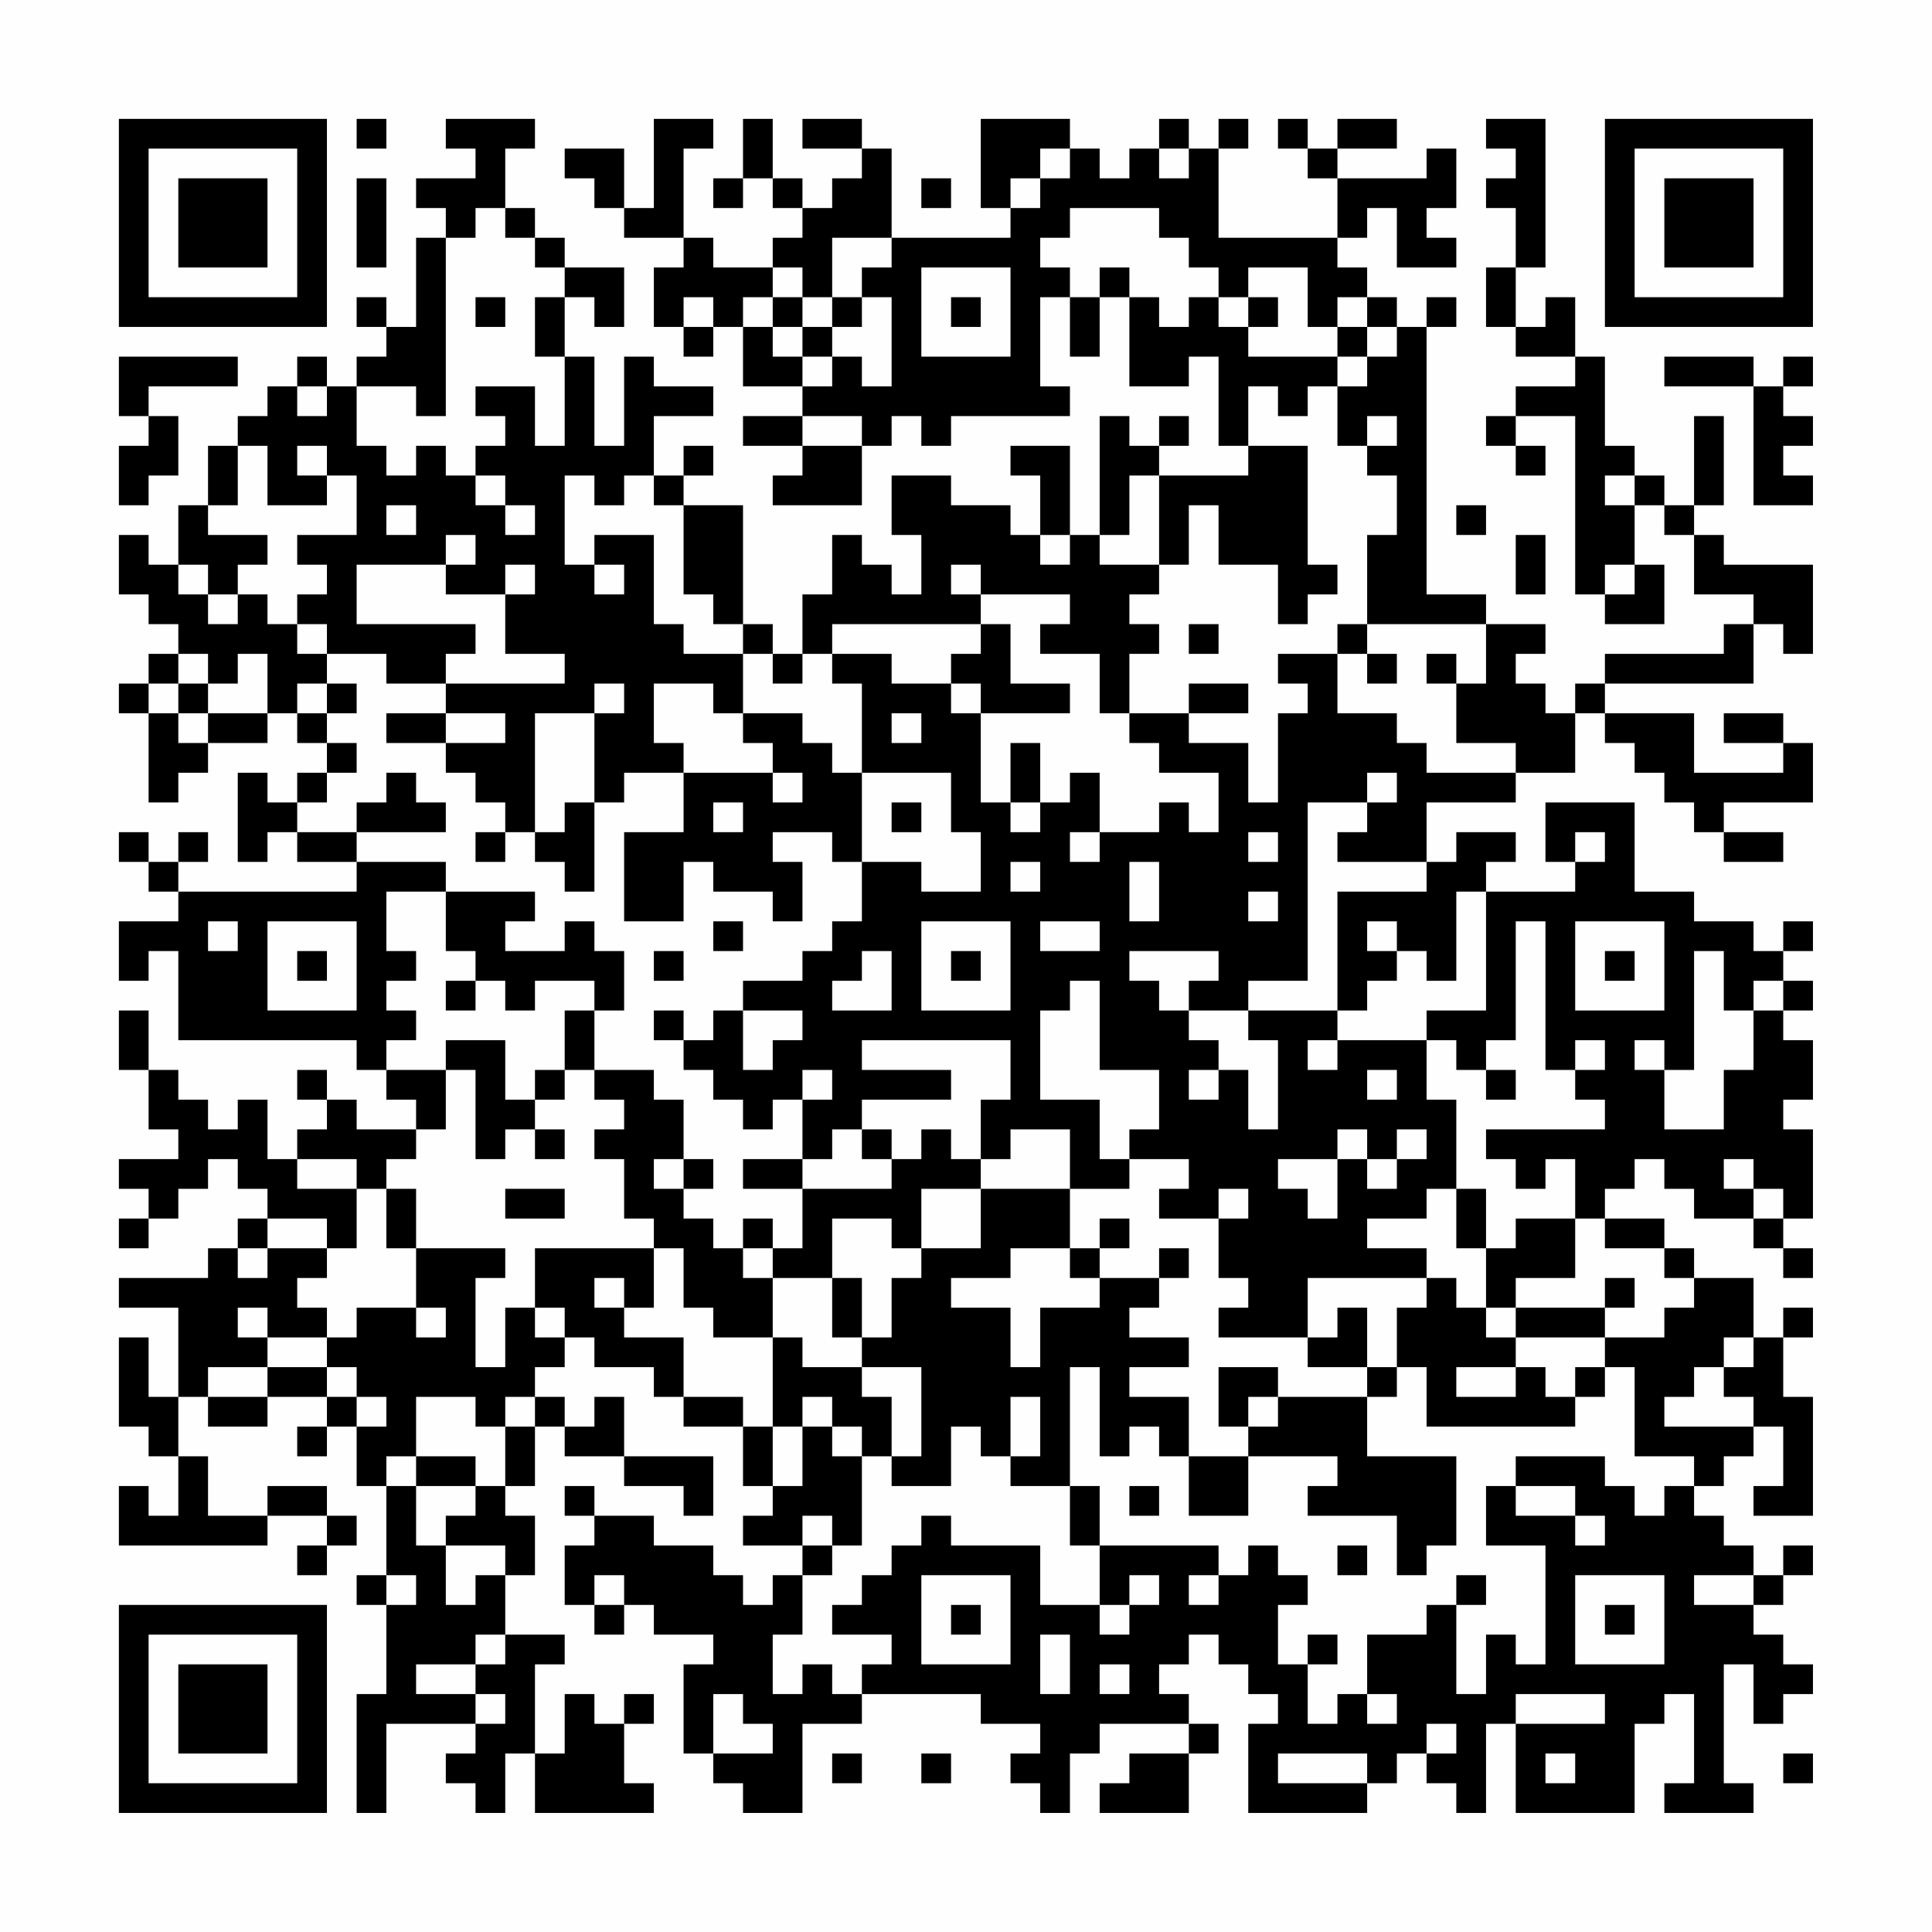 <?xml version="1.0" encoding="UTF-8"?>
<svg xmlns="http://www.w3.org/2000/svg" version="1.1" width="300" height="300" viewBox="0 0 300 300"><rect x="0" y="0" width="300" height="300" fill="#fefefe"/><g transform="scale(4.615)"><g transform="translate(4,4)"><path fill-rule="evenodd" d="M8 0L8 1L9 1L9 0ZM11 0L11 1L12 1L12 2L10 2L10 3L11 3L11 4L10 4L10 7L9 7L9 6L8 6L8 7L9 7L9 8L8 8L8 9L7 9L7 8L6 8L6 9L5 9L5 10L4 10L4 11L3 11L3 13L2 13L2 15L1 15L1 14L0 14L0 16L1 16L1 17L2 17L2 18L1 18L1 19L0 19L0 20L1 20L1 23L2 23L2 22L3 22L3 21L5 21L5 20L6 20L6 21L7 21L7 22L6 22L6 23L5 23L5 22L4 22L4 25L5 25L5 24L6 24L6 25L8 25L8 26L2 26L2 25L3 25L3 24L2 24L2 25L1 25L1 24L0 24L0 25L1 25L1 26L2 26L2 27L0 27L0 29L1 29L1 28L2 28L2 31L8 31L8 32L9 32L9 33L10 33L10 34L8 34L8 33L7 33L7 32L6 32L6 33L7 33L7 34L6 34L6 35L5 35L5 33L4 33L4 34L3 34L3 33L2 33L2 32L1 32L1 30L0 30L0 32L1 32L1 34L2 34L2 35L0 35L0 36L1 36L1 37L0 37L0 38L1 38L1 37L2 37L2 36L3 36L3 35L4 35L4 36L5 36L5 37L4 37L4 38L3 38L3 39L0 39L0 40L2 40L2 43L1 43L1 41L0 41L0 44L1 44L1 45L2 45L2 47L1 47L1 46L0 46L0 48L5 48L5 47L7 47L7 48L6 48L6 49L7 49L7 48L8 48L8 47L7 47L7 46L5 46L5 47L3 47L3 45L2 45L2 43L3 43L3 44L5 44L5 43L7 43L7 44L6 44L6 45L7 45L7 44L8 44L8 46L9 46L9 49L8 49L8 50L9 50L9 53L8 53L8 57L9 57L9 54L12 54L12 55L11 55L11 56L12 56L12 57L13 57L13 55L14 55L14 57L18 57L18 56L17 56L17 54L18 54L18 53L17 53L17 54L16 54L16 53L15 53L15 55L14 55L14 52L15 52L15 51L13 51L13 49L14 49L14 47L13 47L13 46L14 46L14 44L15 44L15 45L17 45L17 46L19 46L19 47L20 47L20 45L17 45L17 43L16 43L16 44L15 44L15 43L14 43L14 42L15 42L15 41L16 41L16 42L18 42L18 43L19 43L19 44L21 44L21 46L22 46L22 47L21 47L21 48L23 48L23 49L22 49L22 50L21 50L21 49L20 49L20 48L18 48L18 47L16 47L16 46L15 46L15 47L16 47L16 48L15 48L15 50L16 50L16 51L17 51L17 50L18 50L18 51L20 51L20 52L19 52L19 55L20 55L20 56L21 56L21 57L23 57L23 54L25 54L25 53L29 53L29 54L31 54L31 55L30 55L30 56L31 56L31 57L32 57L32 55L33 55L33 54L36 54L36 55L34 55L34 56L33 56L33 57L36 57L36 55L37 55L37 54L36 54L36 53L35 53L35 52L36 52L36 51L37 51L37 52L38 52L38 53L39 53L39 54L38 54L38 57L42 57L42 56L43 56L43 55L44 55L44 56L45 56L45 57L46 57L46 54L47 54L47 57L51 57L51 54L52 54L52 53L53 53L53 56L52 56L52 57L55 57L55 56L54 56L54 52L55 52L55 54L56 54L56 53L57 53L57 52L56 52L56 51L55 51L55 50L56 50L56 49L57 49L57 48L56 48L56 49L55 49L55 48L54 48L54 47L53 47L53 46L54 46L54 45L55 45L55 44L56 44L56 46L55 46L55 47L57 47L57 43L56 43L56 41L57 41L57 40L56 40L56 41L55 41L55 39L53 39L53 38L52 38L52 37L50 37L50 36L51 36L51 35L52 35L52 36L53 36L53 37L55 37L55 38L56 38L56 39L57 39L57 38L56 38L56 37L57 37L57 34L56 34L56 33L57 33L57 31L56 31L56 30L57 30L57 29L56 29L56 28L57 28L57 27L56 27L56 28L55 28L55 27L53 27L53 26L51 26L51 23L48 23L48 25L49 25L49 26L46 26L46 25L47 25L47 24L45 24L45 25L44 25L44 23L47 23L47 22L49 22L49 20L50 20L50 21L51 21L51 22L52 22L52 23L53 23L53 24L54 24L54 25L56 25L56 24L54 24L54 23L57 23L57 21L56 21L56 20L54 20L54 21L56 21L56 22L53 22L53 20L50 20L50 19L55 19L55 17L56 17L56 18L57 18L57 15L54 15L54 14L53 14L53 13L54 13L54 10L53 10L53 13L52 13L52 12L51 12L51 11L50 11L50 8L49 8L49 6L48 6L48 7L47 7L47 5L48 5L48 0L46 0L46 1L47 1L47 2L46 2L46 3L47 3L47 5L46 5L46 7L47 7L47 8L49 8L49 9L47 9L47 10L46 10L46 11L47 11L47 12L48 12L48 11L47 11L47 10L49 10L49 16L50 16L50 17L52 17L52 15L51 15L51 13L52 13L52 14L53 14L53 16L55 16L55 17L54 17L54 18L50 18L50 19L49 19L49 20L48 20L48 19L47 19L47 18L48 18L48 17L46 17L46 16L44 16L44 7L45 7L45 6L44 6L44 7L43 7L43 6L42 6L42 5L41 5L41 4L42 4L42 3L43 3L43 5L45 5L45 4L44 4L44 3L45 3L45 1L44 1L44 2L41 2L41 1L43 1L43 0L41 0L41 1L40 1L40 0L39 0L39 1L40 1L40 2L41 2L41 4L37 4L37 1L38 1L38 0L37 0L37 1L36 1L36 0L35 0L35 1L34 1L34 2L33 2L33 1L32 1L32 0L29 0L29 3L30 3L30 4L26 4L26 1L25 1L25 0L23 0L23 1L25 1L25 2L24 2L24 3L23 3L23 2L22 2L22 0L21 0L21 2L20 2L20 3L21 3L21 2L22 2L22 3L23 3L23 4L22 4L22 5L20 5L20 4L19 4L19 1L20 1L20 0L18 0L18 3L17 3L17 1L15 1L15 2L16 2L16 3L17 3L17 4L19 4L19 5L18 5L18 7L19 7L19 8L20 8L20 7L21 7L21 9L23 9L23 10L21 10L21 11L23 11L23 12L22 12L22 13L25 13L25 11L26 11L26 10L27 10L27 11L28 11L28 10L32 10L32 9L31 9L31 6L32 6L32 8L33 8L33 6L34 6L34 9L36 9L36 8L37 8L37 11L38 11L38 12L35 12L35 11L36 11L36 10L35 10L35 11L34 11L34 10L33 10L33 14L32 14L32 11L30 11L30 12L31 12L31 14L30 14L30 13L28 13L28 12L26 12L26 14L27 14L27 16L26 16L26 15L25 15L25 14L24 14L24 16L23 16L23 18L22 18L22 17L21 17L21 13L19 13L19 12L20 12L20 11L19 11L19 12L18 12L18 10L20 10L20 9L18 9L18 8L17 8L17 11L16 11L16 8L15 8L15 6L16 6L16 7L17 7L17 5L15 5L15 4L14 4L14 3L13 3L13 1L14 1L14 0ZM31 1L31 2L30 2L30 3L31 3L31 2L32 2L32 1ZM35 1L35 2L36 2L36 1ZM8 2L8 5L9 5L9 2ZM27 2L27 3L28 3L28 2ZM12 3L12 4L11 4L11 10L10 10L10 9L8 9L8 11L9 11L9 12L10 12L10 11L11 11L11 12L12 12L12 13L13 13L13 14L14 14L14 13L13 13L13 12L12 12L12 11L13 11L13 10L12 10L12 9L14 9L14 11L15 11L15 8L14 8L14 6L15 6L15 5L14 5L14 4L13 4L13 3ZM32 3L32 4L31 4L31 5L32 5L32 6L33 6L33 5L34 5L34 6L35 6L35 7L36 7L36 6L37 6L37 7L38 7L38 8L41 8L41 9L40 9L40 10L39 10L39 9L38 9L38 11L40 11L40 15L41 15L41 16L40 16L40 17L39 17L39 15L37 15L37 13L36 13L36 15L35 15L35 12L34 12L34 14L33 14L33 15L35 15L35 16L34 16L34 17L35 17L35 18L34 18L34 20L33 20L33 18L31 18L31 17L32 17L32 16L29 16L29 15L28 15L28 16L29 16L29 17L24 17L24 18L23 18L23 19L22 19L22 18L21 18L21 17L20 17L20 16L19 16L19 13L18 13L18 12L17 12L17 13L16 13L16 12L15 12L15 15L16 15L16 16L17 16L17 15L16 15L16 14L18 14L18 17L19 17L19 18L21 18L21 20L20 20L20 19L18 19L18 21L19 21L19 22L17 22L17 23L16 23L16 20L17 20L17 19L16 19L16 20L14 20L14 24L13 24L13 23L12 23L12 22L11 22L11 21L13 21L13 20L11 20L11 19L15 19L15 18L13 18L13 16L14 16L14 15L13 15L13 16L11 16L11 15L12 15L12 14L11 14L11 15L8 15L8 17L12 17L12 18L11 18L11 19L9 19L9 18L7 18L7 17L6 17L6 16L7 16L7 15L6 15L6 14L8 14L8 12L7 12L7 11L6 11L6 12L7 12L7 13L5 13L5 11L4 11L4 13L3 13L3 14L5 14L5 15L4 15L4 16L3 16L3 15L2 15L2 16L3 16L3 17L4 17L4 16L5 16L5 17L6 17L6 18L7 18L7 19L6 19L6 20L7 20L7 21L8 21L8 22L7 22L7 23L6 23L6 24L8 24L8 25L11 25L11 26L9 26L9 28L10 28L10 29L9 29L9 30L10 30L10 31L9 31L9 32L11 32L11 34L10 34L10 35L9 35L9 36L8 36L8 35L6 35L6 36L8 36L8 38L7 38L7 37L5 37L5 38L4 38L4 39L5 39L5 38L7 38L7 39L6 39L6 40L7 40L7 41L5 41L5 40L4 40L4 41L5 41L5 42L3 42L3 43L5 43L5 42L7 42L7 43L8 43L8 44L9 44L9 43L8 43L8 42L7 42L7 41L8 41L8 40L10 40L10 41L11 41L11 40L10 40L10 38L13 38L13 39L12 39L12 42L13 42L13 40L14 40L14 41L15 41L15 40L14 40L14 38L18 38L18 40L17 40L17 39L16 39L16 40L17 40L17 41L19 41L19 43L21 43L21 44L22 44L22 46L23 46L23 44L24 44L24 45L25 45L25 48L24 48L24 47L23 47L23 48L24 48L24 49L23 49L23 51L22 51L22 53L23 53L23 52L24 52L24 53L25 53L25 52L26 52L26 51L24 51L24 50L25 50L25 49L26 49L26 48L27 48L27 47L28 47L28 48L31 48L31 50L33 50L33 51L34 51L34 50L35 50L35 49L34 49L34 50L33 50L33 48L37 48L37 49L36 49L36 50L37 50L37 49L38 49L38 48L39 48L39 49L40 49L40 50L39 50L39 52L40 52L40 54L41 54L41 53L42 53L42 54L43 54L43 53L42 53L42 51L44 51L44 50L45 50L45 53L46 53L46 51L47 51L47 52L48 52L48 48L46 48L46 46L47 46L47 47L49 47L49 48L50 48L50 47L49 47L49 46L47 46L47 45L50 45L50 46L51 46L51 47L52 47L52 46L53 46L53 45L51 45L51 42L50 42L50 41L52 41L52 40L53 40L53 39L52 39L52 38L50 38L50 37L49 37L49 35L48 35L48 36L47 36L47 35L46 35L46 34L50 34L50 33L49 33L49 32L50 32L50 31L49 31L49 32L48 32L48 27L47 27L47 31L46 31L46 32L45 32L45 31L44 31L44 30L46 30L46 26L45 26L45 29L44 29L44 28L43 28L43 27L42 27L42 28L43 28L43 29L42 29L42 30L41 30L41 26L44 26L44 25L41 25L41 24L42 24L42 23L43 23L43 22L42 22L42 23L40 23L40 29L38 29L38 30L36 30L36 29L37 29L37 28L34 28L34 29L35 29L35 30L36 30L36 31L37 31L37 32L36 32L36 33L37 33L37 32L38 32L38 34L39 34L39 31L38 31L38 30L41 30L41 31L40 31L40 32L41 32L41 31L44 31L44 33L45 33L45 36L44 36L44 37L42 37L42 38L44 38L44 39L40 39L40 41L37 41L37 40L38 40L38 39L37 39L37 37L38 37L38 36L37 36L37 37L35 37L35 36L36 36L36 35L34 35L34 34L35 34L35 32L33 32L33 29L32 29L32 30L31 30L31 33L33 33L33 35L34 35L34 36L32 36L32 34L30 34L30 35L29 35L29 33L30 33L30 31L25 31L25 32L28 32L28 33L25 33L25 34L24 34L24 35L23 35L23 33L24 33L24 32L23 32L23 33L22 33L22 34L21 34L21 33L20 33L20 32L19 32L19 31L20 31L20 30L21 30L21 32L22 32L22 31L23 31L23 30L21 30L21 29L23 29L23 28L24 28L24 27L25 27L25 25L27 25L27 26L29 26L29 24L28 24L28 22L25 22L25 19L24 19L24 18L26 18L26 19L28 19L28 20L29 20L29 23L30 23L30 24L31 24L31 23L32 23L32 22L33 22L33 24L32 24L32 25L33 25L33 24L35 24L35 23L36 23L36 24L37 24L37 22L35 22L35 21L34 21L34 20L36 20L36 21L38 21L38 23L39 23L39 20L40 20L40 19L39 19L39 18L41 18L41 20L43 20L43 21L44 21L44 22L47 22L47 21L45 21L45 19L46 19L46 17L42 17L42 14L43 14L43 12L42 12L42 11L43 11L43 10L42 10L42 11L41 11L41 9L42 9L42 8L43 8L43 7L42 7L42 6L41 6L41 7L40 7L40 5L38 5L38 6L37 6L37 5L36 5L36 4L35 4L35 3ZM24 4L24 6L23 6L23 5L22 5L22 6L21 6L21 7L22 7L22 8L23 8L23 9L24 9L24 8L25 8L25 9L26 9L26 6L25 6L25 5L26 5L26 4ZM27 5L27 8L30 8L30 5ZM12 6L12 7L13 7L13 6ZM19 6L19 7L20 7L20 6ZM22 6L22 7L23 7L23 8L24 8L24 7L25 7L25 6L24 6L24 7L23 7L23 6ZM28 6L28 7L29 7L29 6ZM38 6L38 7L39 7L39 6ZM41 7L41 8L42 8L42 7ZM0 8L0 10L1 10L1 11L0 11L0 13L1 13L1 12L2 12L2 10L1 10L1 9L4 9L4 8ZM52 8L52 9L55 9L55 13L57 13L57 12L56 12L56 11L57 11L57 10L56 10L56 9L57 9L57 8L56 8L56 9L55 9L55 8ZM6 9L6 10L7 10L7 9ZM23 10L23 11L25 11L25 10ZM50 12L50 13L51 13L51 12ZM9 13L9 14L10 14L10 13ZM45 13L45 14L46 14L46 13ZM31 14L31 15L32 15L32 14ZM47 14L47 16L48 16L48 14ZM50 15L50 16L51 16L51 15ZM29 17L29 18L28 18L28 19L29 19L29 20L32 20L32 19L30 19L30 17ZM36 17L36 18L37 18L37 17ZM41 17L41 18L42 18L42 19L43 19L43 18L42 18L42 17ZM2 18L2 19L1 19L1 20L2 20L2 21L3 21L3 20L5 20L5 18L4 18L4 19L3 19L3 18ZM44 18L44 19L45 19L45 18ZM2 19L2 20L3 20L3 19ZM7 19L7 20L8 20L8 19ZM36 19L36 20L38 20L38 19ZM9 20L9 21L11 21L11 20ZM21 20L21 21L22 21L22 22L19 22L19 24L17 24L17 27L19 27L19 25L20 25L20 26L22 26L22 27L23 27L23 25L22 25L22 24L24 24L24 25L25 25L25 22L24 22L24 21L23 21L23 20ZM26 20L26 21L27 21L27 20ZM30 21L30 23L31 23L31 21ZM9 22L9 23L8 23L8 24L11 24L11 23L10 23L10 22ZM22 22L22 23L23 23L23 22ZM15 23L15 24L14 24L14 25L15 25L15 26L16 26L16 23ZM20 23L20 24L21 24L21 23ZM26 23L26 24L27 24L27 23ZM12 24L12 25L13 25L13 24ZM38 24L38 25L39 25L39 24ZM49 24L49 25L50 25L50 24ZM30 25L30 26L31 26L31 25ZM34 25L34 27L35 27L35 25ZM11 26L11 28L12 28L12 29L11 29L11 30L12 30L12 29L13 29L13 30L14 30L14 29L16 29L16 30L15 30L15 32L14 32L14 33L13 33L13 31L11 31L11 32L12 32L12 35L13 35L13 34L14 34L14 35L15 35L15 34L14 34L14 33L15 33L15 32L16 32L16 33L17 33L17 34L16 34L16 35L17 35L17 37L18 37L18 38L19 38L19 40L20 40L20 41L22 41L22 44L23 44L23 43L24 43L24 44L25 44L25 45L26 45L26 46L28 46L28 44L29 44L29 45L30 45L30 46L32 46L32 48L33 48L33 46L32 46L32 42L33 42L33 45L34 45L34 44L35 44L35 45L36 45L36 47L38 47L38 45L41 45L41 46L40 46L40 47L43 47L43 49L44 49L44 48L45 48L45 45L42 45L42 43L43 43L43 42L44 42L44 44L49 44L49 43L50 43L50 42L49 42L49 43L48 43L48 42L47 42L47 41L50 41L50 40L51 40L51 39L50 39L50 40L47 40L47 39L49 39L49 37L47 37L47 38L46 38L46 36L45 36L45 38L46 38L46 40L45 40L45 39L44 39L44 40L43 40L43 42L42 42L42 40L41 40L41 41L40 41L40 42L42 42L42 43L39 43L39 42L37 42L37 44L38 44L38 45L36 45L36 43L34 43L34 42L36 42L36 41L34 41L34 40L35 40L35 39L36 39L36 38L35 38L35 39L33 39L33 38L34 38L34 37L33 37L33 38L32 38L32 36L29 36L29 35L28 35L28 34L27 34L27 35L26 35L26 34L25 34L25 35L26 35L26 36L23 36L23 35L21 35L21 36L23 36L23 38L22 38L22 37L21 37L21 38L20 38L20 37L19 37L19 36L20 36L20 35L19 35L19 33L18 33L18 32L16 32L16 30L17 30L17 28L16 28L16 27L15 27L15 28L13 28L13 27L14 27L14 26ZM38 26L38 27L39 27L39 26ZM3 27L3 28L4 28L4 27ZM5 27L5 30L8 30L8 27ZM20 27L20 28L21 28L21 27ZM27 27L27 30L30 30L30 27ZM31 27L31 28L33 28L33 27ZM49 27L49 30L52 30L52 27ZM6 28L6 29L7 29L7 28ZM18 28L18 29L19 29L19 28ZM25 28L25 29L24 29L24 30L26 30L26 28ZM28 28L28 29L29 29L29 28ZM50 28L50 29L51 29L51 28ZM53 28L53 32L52 32L52 31L51 31L51 32L52 32L52 34L54 34L54 32L55 32L55 30L56 30L56 29L55 29L55 30L54 30L54 28ZM18 30L18 31L19 31L19 30ZM42 32L42 33L43 33L43 32ZM46 32L46 33L47 33L47 32ZM41 34L41 35L39 35L39 36L40 36L40 37L41 37L41 35L42 35L42 36L43 36L43 35L44 35L44 34L43 34L43 35L42 35L42 34ZM18 35L18 36L19 36L19 35ZM54 35L54 36L55 36L55 37L56 37L56 36L55 36L55 35ZM9 36L9 38L10 38L10 36ZM13 36L13 37L15 37L15 36ZM27 36L27 38L26 38L26 37L24 37L24 39L22 39L22 38L21 38L21 39L22 39L22 41L23 41L23 42L25 42L25 43L26 43L26 45L27 45L27 42L25 42L25 41L26 41L26 39L27 39L27 38L29 38L29 36ZM30 38L30 39L28 39L28 40L30 40L30 42L31 42L31 40L33 40L33 39L32 39L32 38ZM24 39L24 41L25 41L25 39ZM46 40L46 41L47 41L47 40ZM54 41L54 42L53 42L53 43L52 43L52 44L55 44L55 43L54 43L54 42L55 42L55 41ZM45 42L45 43L47 43L47 42ZM10 43L10 45L9 45L9 46L10 46L10 48L11 48L11 50L12 50L12 49L13 49L13 48L11 48L11 47L12 47L12 46L13 46L13 44L14 44L14 43L13 43L13 44L12 44L12 43ZM30 43L30 45L31 45L31 43ZM38 43L38 44L39 44L39 43ZM10 45L10 46L12 46L12 45ZM34 46L34 47L35 47L35 46ZM41 48L41 49L42 49L42 48ZM9 49L9 50L10 50L10 49ZM16 49L16 50L17 50L17 49ZM27 49L27 52L30 52L30 49ZM45 49L45 50L46 50L46 49ZM49 49L49 52L52 52L52 49ZM53 49L53 50L55 50L55 49ZM28 50L28 51L29 51L29 50ZM50 50L50 51L51 51L51 50ZM12 51L12 52L10 52L10 53L12 53L12 54L13 54L13 53L12 53L12 52L13 52L13 51ZM31 51L31 53L32 53L32 51ZM40 51L40 52L41 52L41 51ZM33 52L33 53L34 53L34 52ZM20 53L20 55L22 55L22 54L21 54L21 53ZM47 53L47 54L50 54L50 53ZM44 54L44 55L45 55L45 54ZM24 55L24 56L25 56L25 55ZM27 55L27 56L28 56L28 55ZM39 55L39 56L42 56L42 55ZM48 55L48 56L49 56L49 55ZM56 55L56 56L57 56L57 55ZM0 0L0 7L7 7L7 0ZM1 1L1 6L6 6L6 1ZM2 2L2 5L5 5L5 2ZM50 0L50 7L57 7L57 0ZM51 1L51 6L56 6L56 1ZM52 2L52 5L55 5L55 2ZM0 50L0 57L7 57L7 50ZM1 51L1 56L6 56L6 51ZM2 52L2 55L5 55L5 52Z" fill="#000000"/></g></g></svg>
